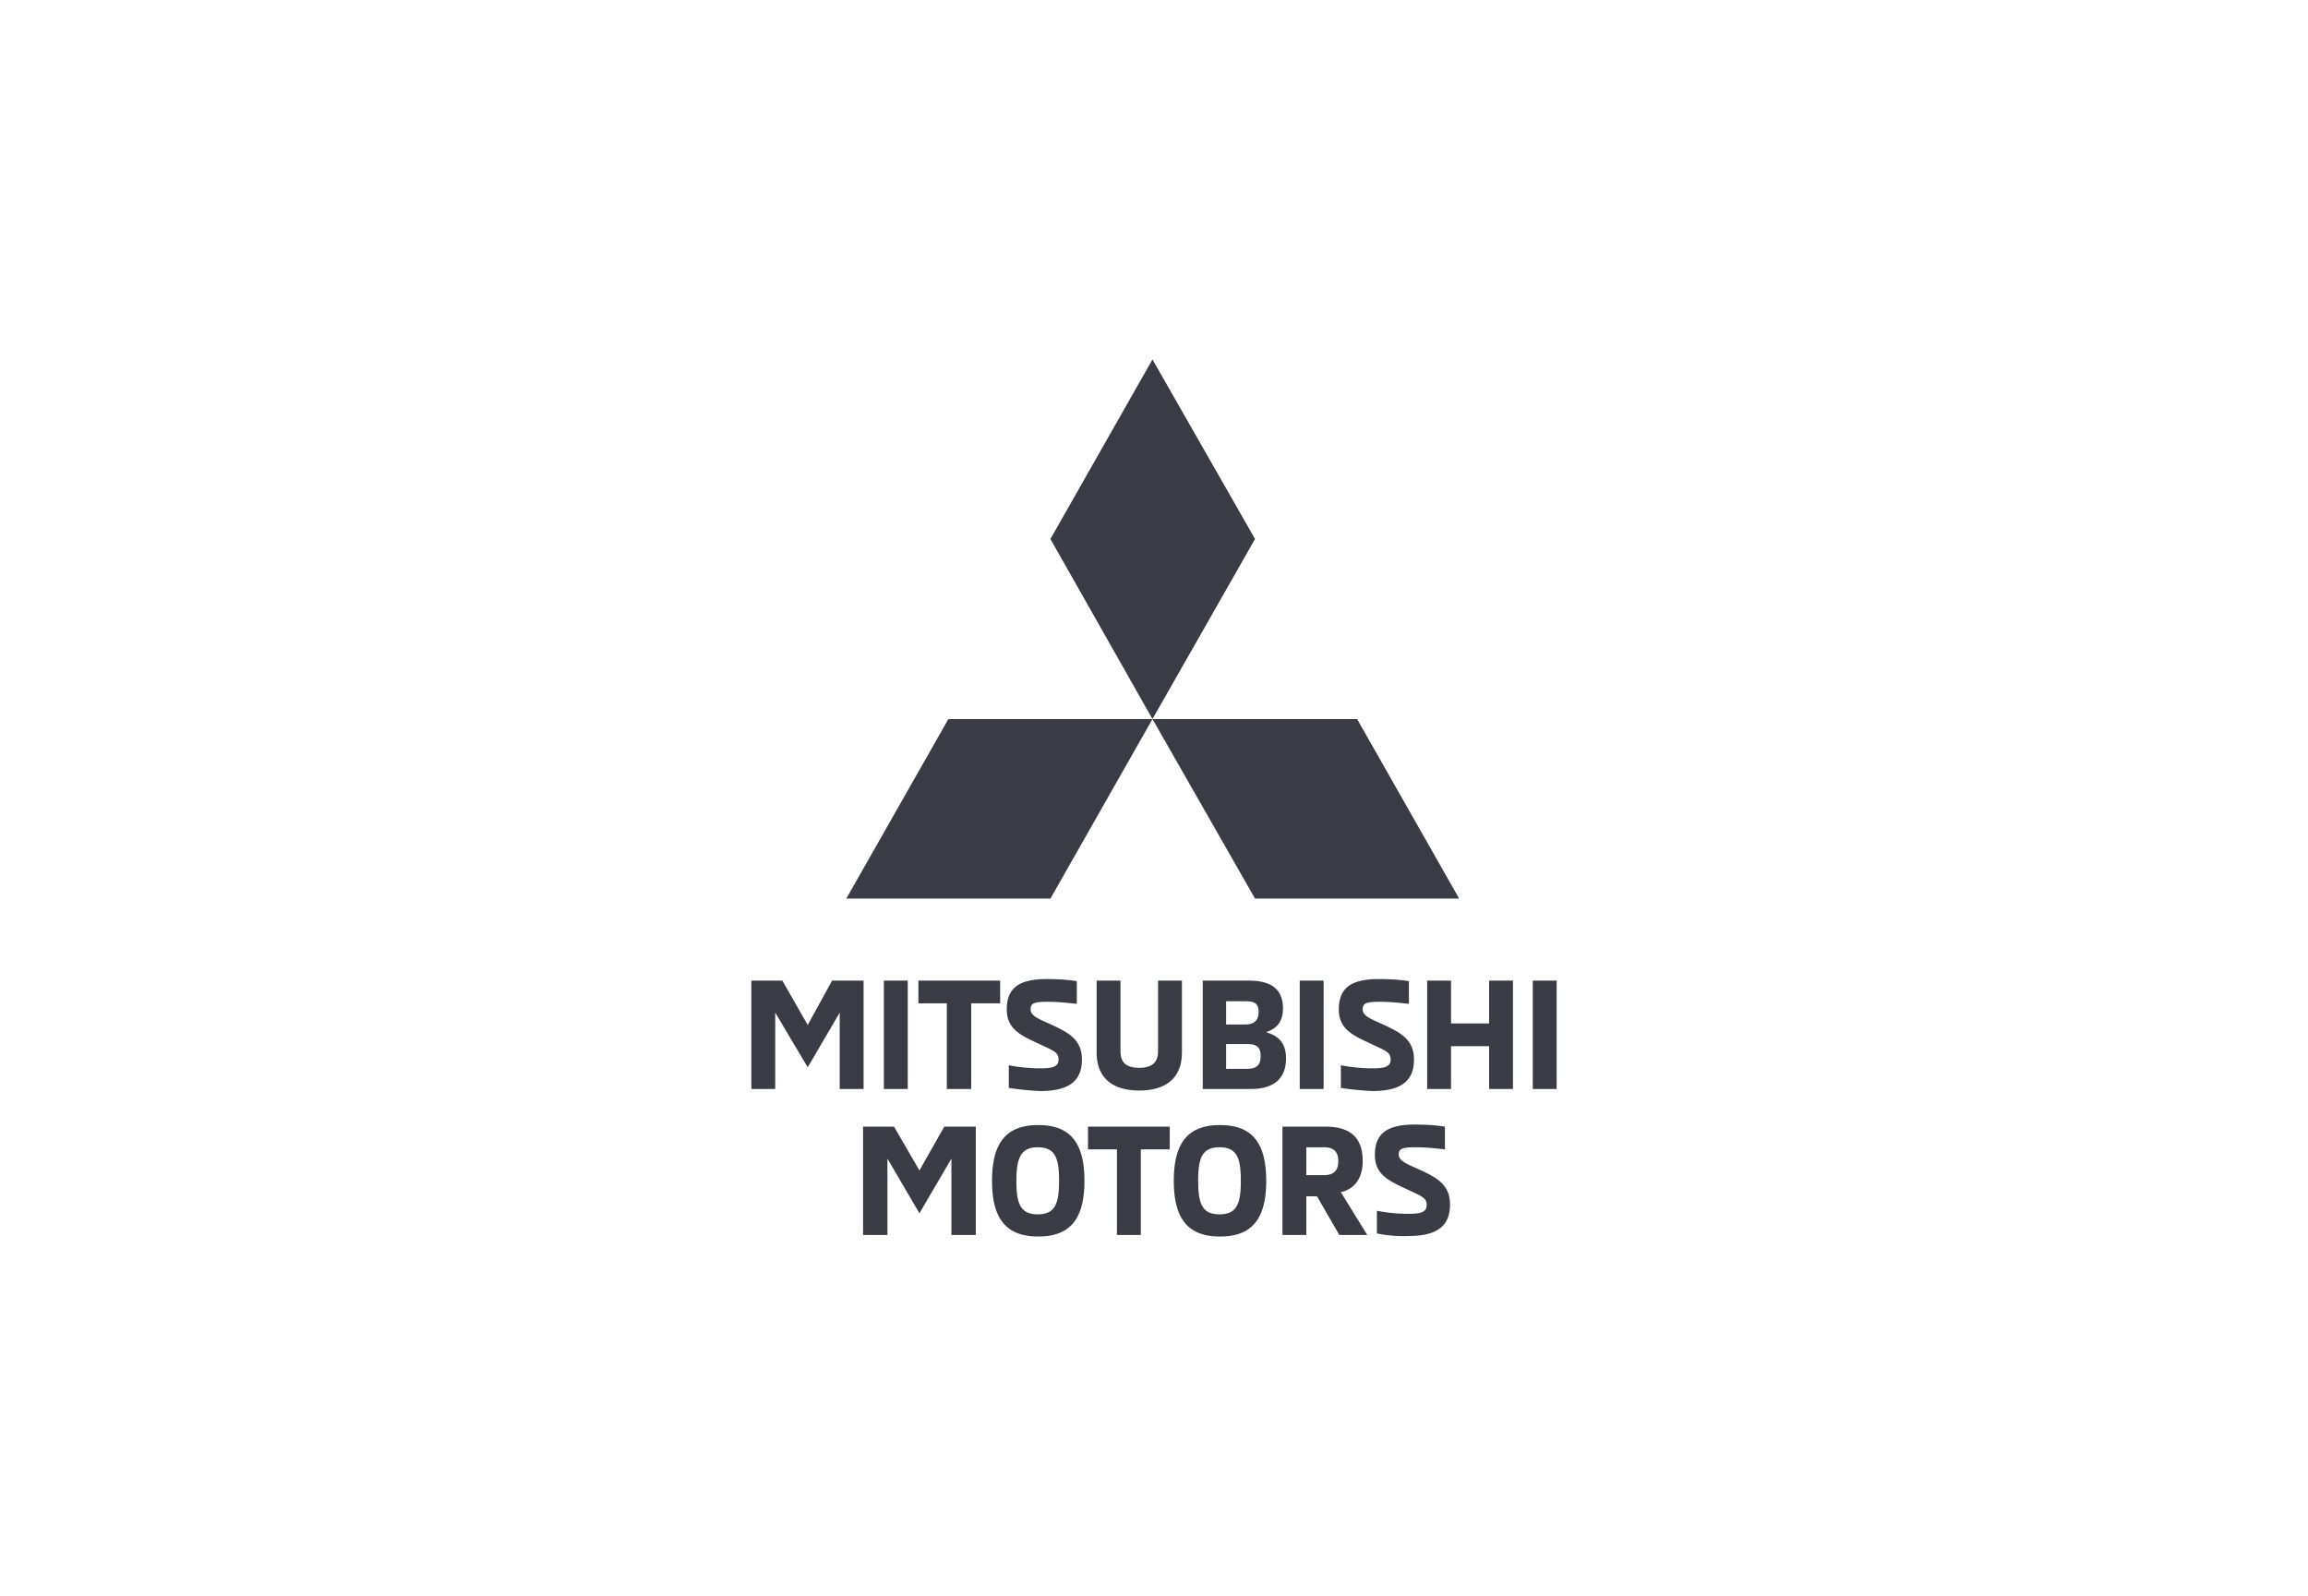 <svg width="321" height="222" fill="none" xmlns="http://www.w3.org/2000/svg"><g clip-path="url(#clip0_92_5654)" fill="#3B3B46"><path d="M116.788 151.475v-10.621l-4.449 7.607-4.52-7.607v10.621H104.5v-15.071h4.308l3.531 6.172 3.389-6.172h4.379v15.071h-3.319zm9.462-15.07h-3.319v15.07h3.319v-15.07zm1.483 0h11.37v3.157h-4.025v11.913h-3.39v-11.913h-3.955v-3.157zm12.57 14.927v-3.158c.707.143 2.331.431 4.379.431 1.695 0 2.542-.216 2.542-1.221 0-1.076-.706-1.219-3.107-2.368-2.331-1.076-4.096-2.009-4.096-4.593 0-3.157 1.907-4.234 5.579-4.234 1.907 0 3.248.144 4.166.287v3.158c-.847-.072-2.33-.287-4.025-.287-1.977 0-2.401.215-2.401 1.076 0 .861 1.059 1.292 2.684 2.01 2.471 1.148 4.448 2.081 4.448 4.951 0 3.015-1.836 4.378-5.79 4.378a41.354 41.354 0 01-4.379-.43zm12.217-4.952v-9.975h3.319v9.831c0 1.723.989 2.297 2.613 2.297 1.554 0 2.613-.574 2.613-2.297v-9.831h3.319v9.975c0 3.66-2.331 5.311-5.932 5.311-3.602 0-5.932-1.651-5.932-5.311zm14.689-9.975h6.497c3.036 0 4.731 1.148 4.731 3.875 0 2.153-1.2 2.871-2.33 3.301 1.342.431 2.754 1.148 2.754 3.66 0 2.655-1.554 4.234-4.873 4.234h-6.708v-15.07h-.071zm6.003 6.1c1.341 0 1.836-.718 1.836-1.723 0-1.22-.565-1.507-1.836-1.507h-2.684v3.23h2.684zm.211 6.171c1.342 0 1.907-.502 1.907-1.794 0-1.148-.494-1.65-1.765-1.65h-3.037v3.444h2.895zm10.664-12.271h-3.319v15.07h3.319v-15.07zm2.4 14.927v-3.158c.706.143 2.33.431 4.378.431 1.695 0 2.543-.216 2.543-1.221 0-1.076-.707-1.219-3.108-2.368-2.33-1.076-4.095-2.009-4.095-4.593 0-3.157 1.906-4.234 5.578-4.234 1.907 0 3.249.144 4.167.287v3.158c-.848-.072-2.331-.287-4.025-.287-1.978 0-2.401.215-2.401 1.076 0 .861 1.059 1.292 2.683 2.01 2.472 1.148 4.449 2.081 4.449 4.951 0 3.015-1.836 4.378-5.791 4.378a43.242 43.242 0 01-4.378-.43zm20.621.143v-5.956h-5.296v5.956h-3.319v-15.07h3.319v5.956h5.296v-5.956h3.319v15.07h-3.319zm9.392-15.07h-3.319v15.07h3.319v-15.07zm-84.176 35.379v-10.621l-4.449 7.607-4.449-7.607v10.621h-3.39v-15.07h4.308l3.531 6.1 3.46-6.1h4.378v15.07h-3.389zm5.649-7.535c0-5.382 2.048-7.751 6.426-7.751 4.379 0 6.427 2.369 6.427 7.751s-2.048 7.75-6.427 7.75c-4.378 0-6.426-2.368-6.426-7.75zm9.322 0c0-3.086-.495-4.665-2.966-4.665-2.401 0-2.966 1.579-2.966 4.665 0 3.086.494 4.665 2.966 4.665 2.471 0 2.966-1.579 2.966-4.665zm4.025-7.535h11.37v3.157h-4.025v11.913h-3.319v-11.913h-4.026v-3.157zm11.934 7.535c0-5.382 2.048-7.751 6.426-7.751s6.426 2.369 6.426 7.751-2.048 7.75-6.426 7.75-6.426-2.368-6.426-7.75zm9.321 0c0-3.086-.494-4.665-2.965-4.665-2.472 0-2.966 1.579-2.966 4.665 0 3.086.494 4.665 2.966 4.665 2.471 0 2.965-1.579 2.965-4.665zm5.72-7.535h6.003c3.178 0 5.226 1.22 5.226 4.808 0 2.368-1.13 3.875-3.037 4.306l3.672 5.956h-3.884l-3.107-5.382h-1.483v5.382h-3.319v-15.07h-.071zm5.862 6.746c1.483 0 1.977-.79 1.977-1.938s-.494-1.938-1.977-1.938h-2.472v3.876h2.472zm7.345 8.109v-3.157c.706.143 2.33.43 4.378.43 1.695 0 2.542-.215 2.542-1.22 0-1.076-.706-1.22-3.107-2.368-2.33-1.076-4.096-2.009-4.096-4.593 0-3.157 1.907-4.234 5.579-4.234 1.907 0 3.248.144 4.166.287v3.158c-.847-.072-2.33-.287-4.025-.287-1.977 0-2.401.215-2.401 1.004 0 .862 1.06 1.292 2.684 2.01 2.471 1.148 4.449 2.081 4.449 4.952 0 3.014-1.836 4.377-5.791 4.377a17.709 17.709 0 01-4.378-.359zm-16.949-96.595L160.288 50l-14.194 24.974 14.194 25.046 14.265-25.046zm0 50.02h28.389l-14.194-24.974h-28.459l14.264 24.974z"/><path d="M146.094 124.994h-28.388L131.9 100.02h28.388l-14.194 24.974z"/></g><defs><clipPath id="clip0_92_5654"><path fill="#fff" transform="translate(104.5 50)" d="M0 0h112v122H0z"/></clipPath></defs></svg>
